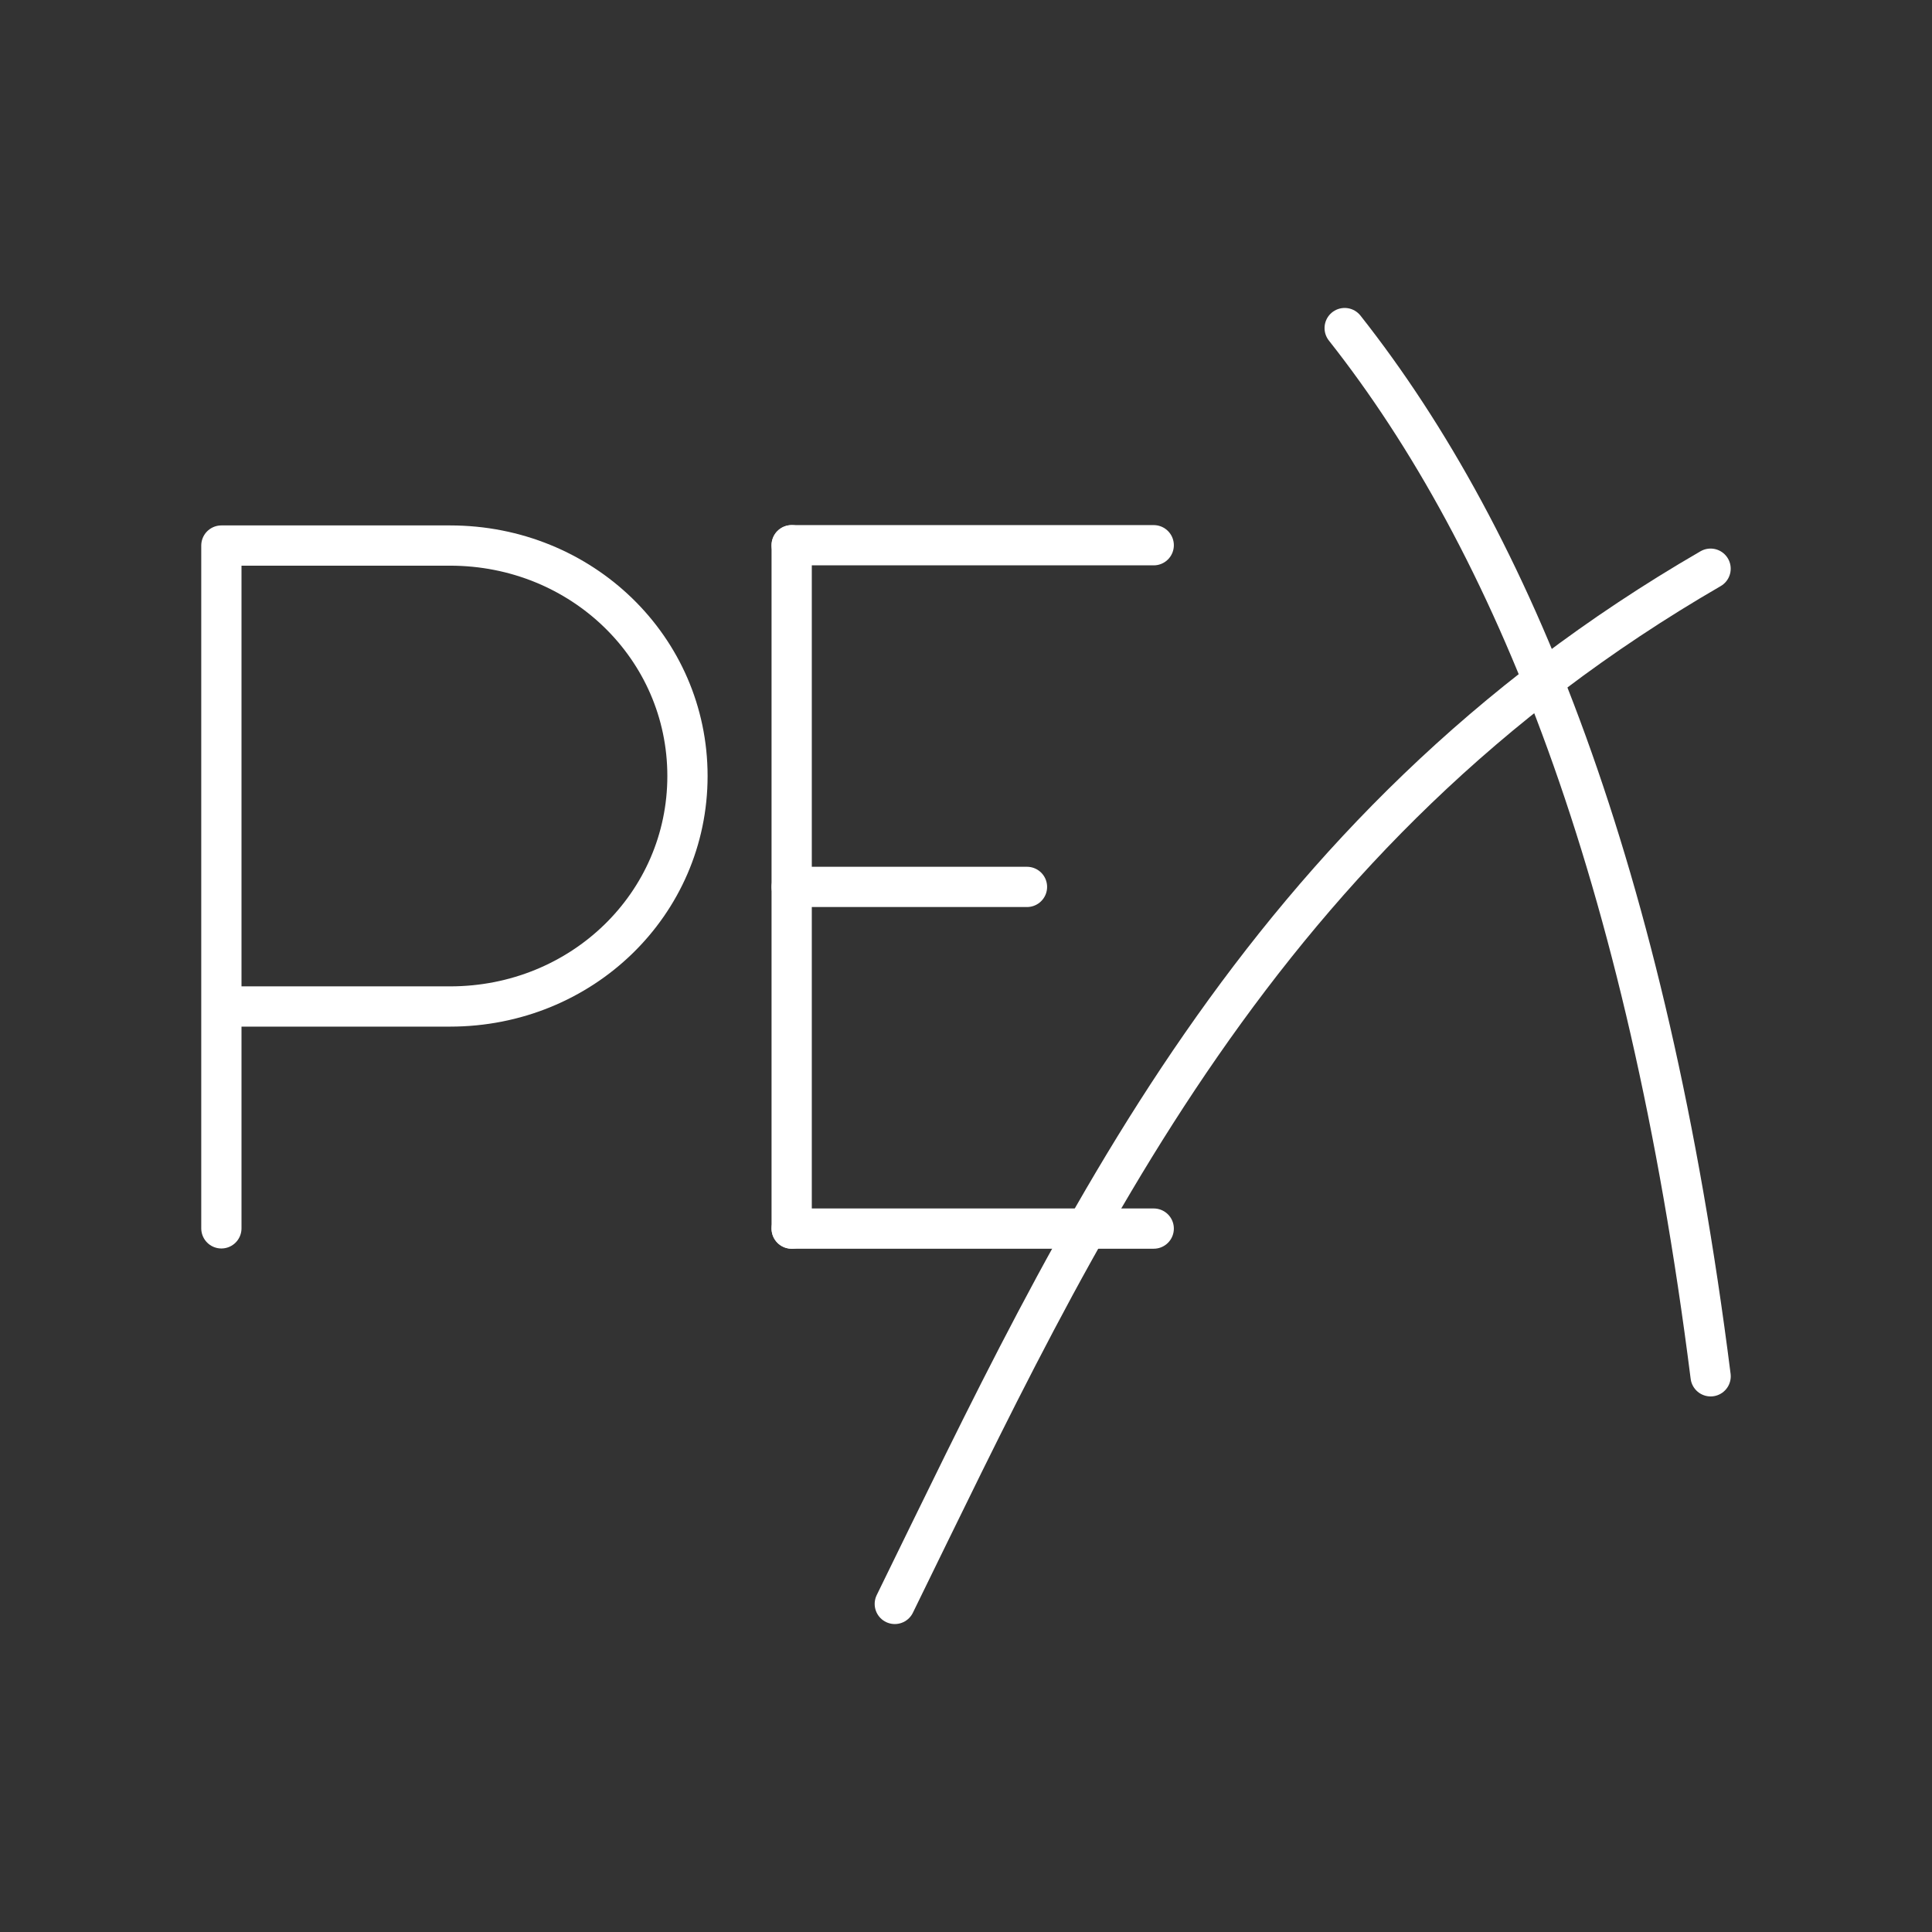 <?xml version="1.0" encoding="UTF-8"?><svg id="a" xmlns="http://www.w3.org/2000/svg" viewBox="0 0 48 48"><rect x="0" y="0" width="48" height="48" fill="#333333" stroke="none"/><defs><style>.k{fill:none;stroke:#fff;stroke-linecap:round;stroke-linejoin:round;}</style></defs><g id="b"><path id="c" class="k" d="m19.669,30.524h8.995"/><path id="d" class="k" d="m19.669,13.546h8.995"/><path id="e" class="k" d="m19.669,22.035h5.846"/><path id="f" class="k" d="m19.669,13.546v16.978"/></g><g id="g"><path id="h" class="k" d="m5.5,30.518V13.554h5.681c3.277,0,5.899,2.545,5.899,5.726s-2.622,5.726-5.899,5.726h-5.681"/></g><path id="i" class="k" d="m33.408,8.151c4.183,5.299,7.506,13.509,9.092,26.043"/><path id="j" class="k" d="m22.231,39.849c4.549-9.286,9.009-19.2,20.268-25.72"/></svg>